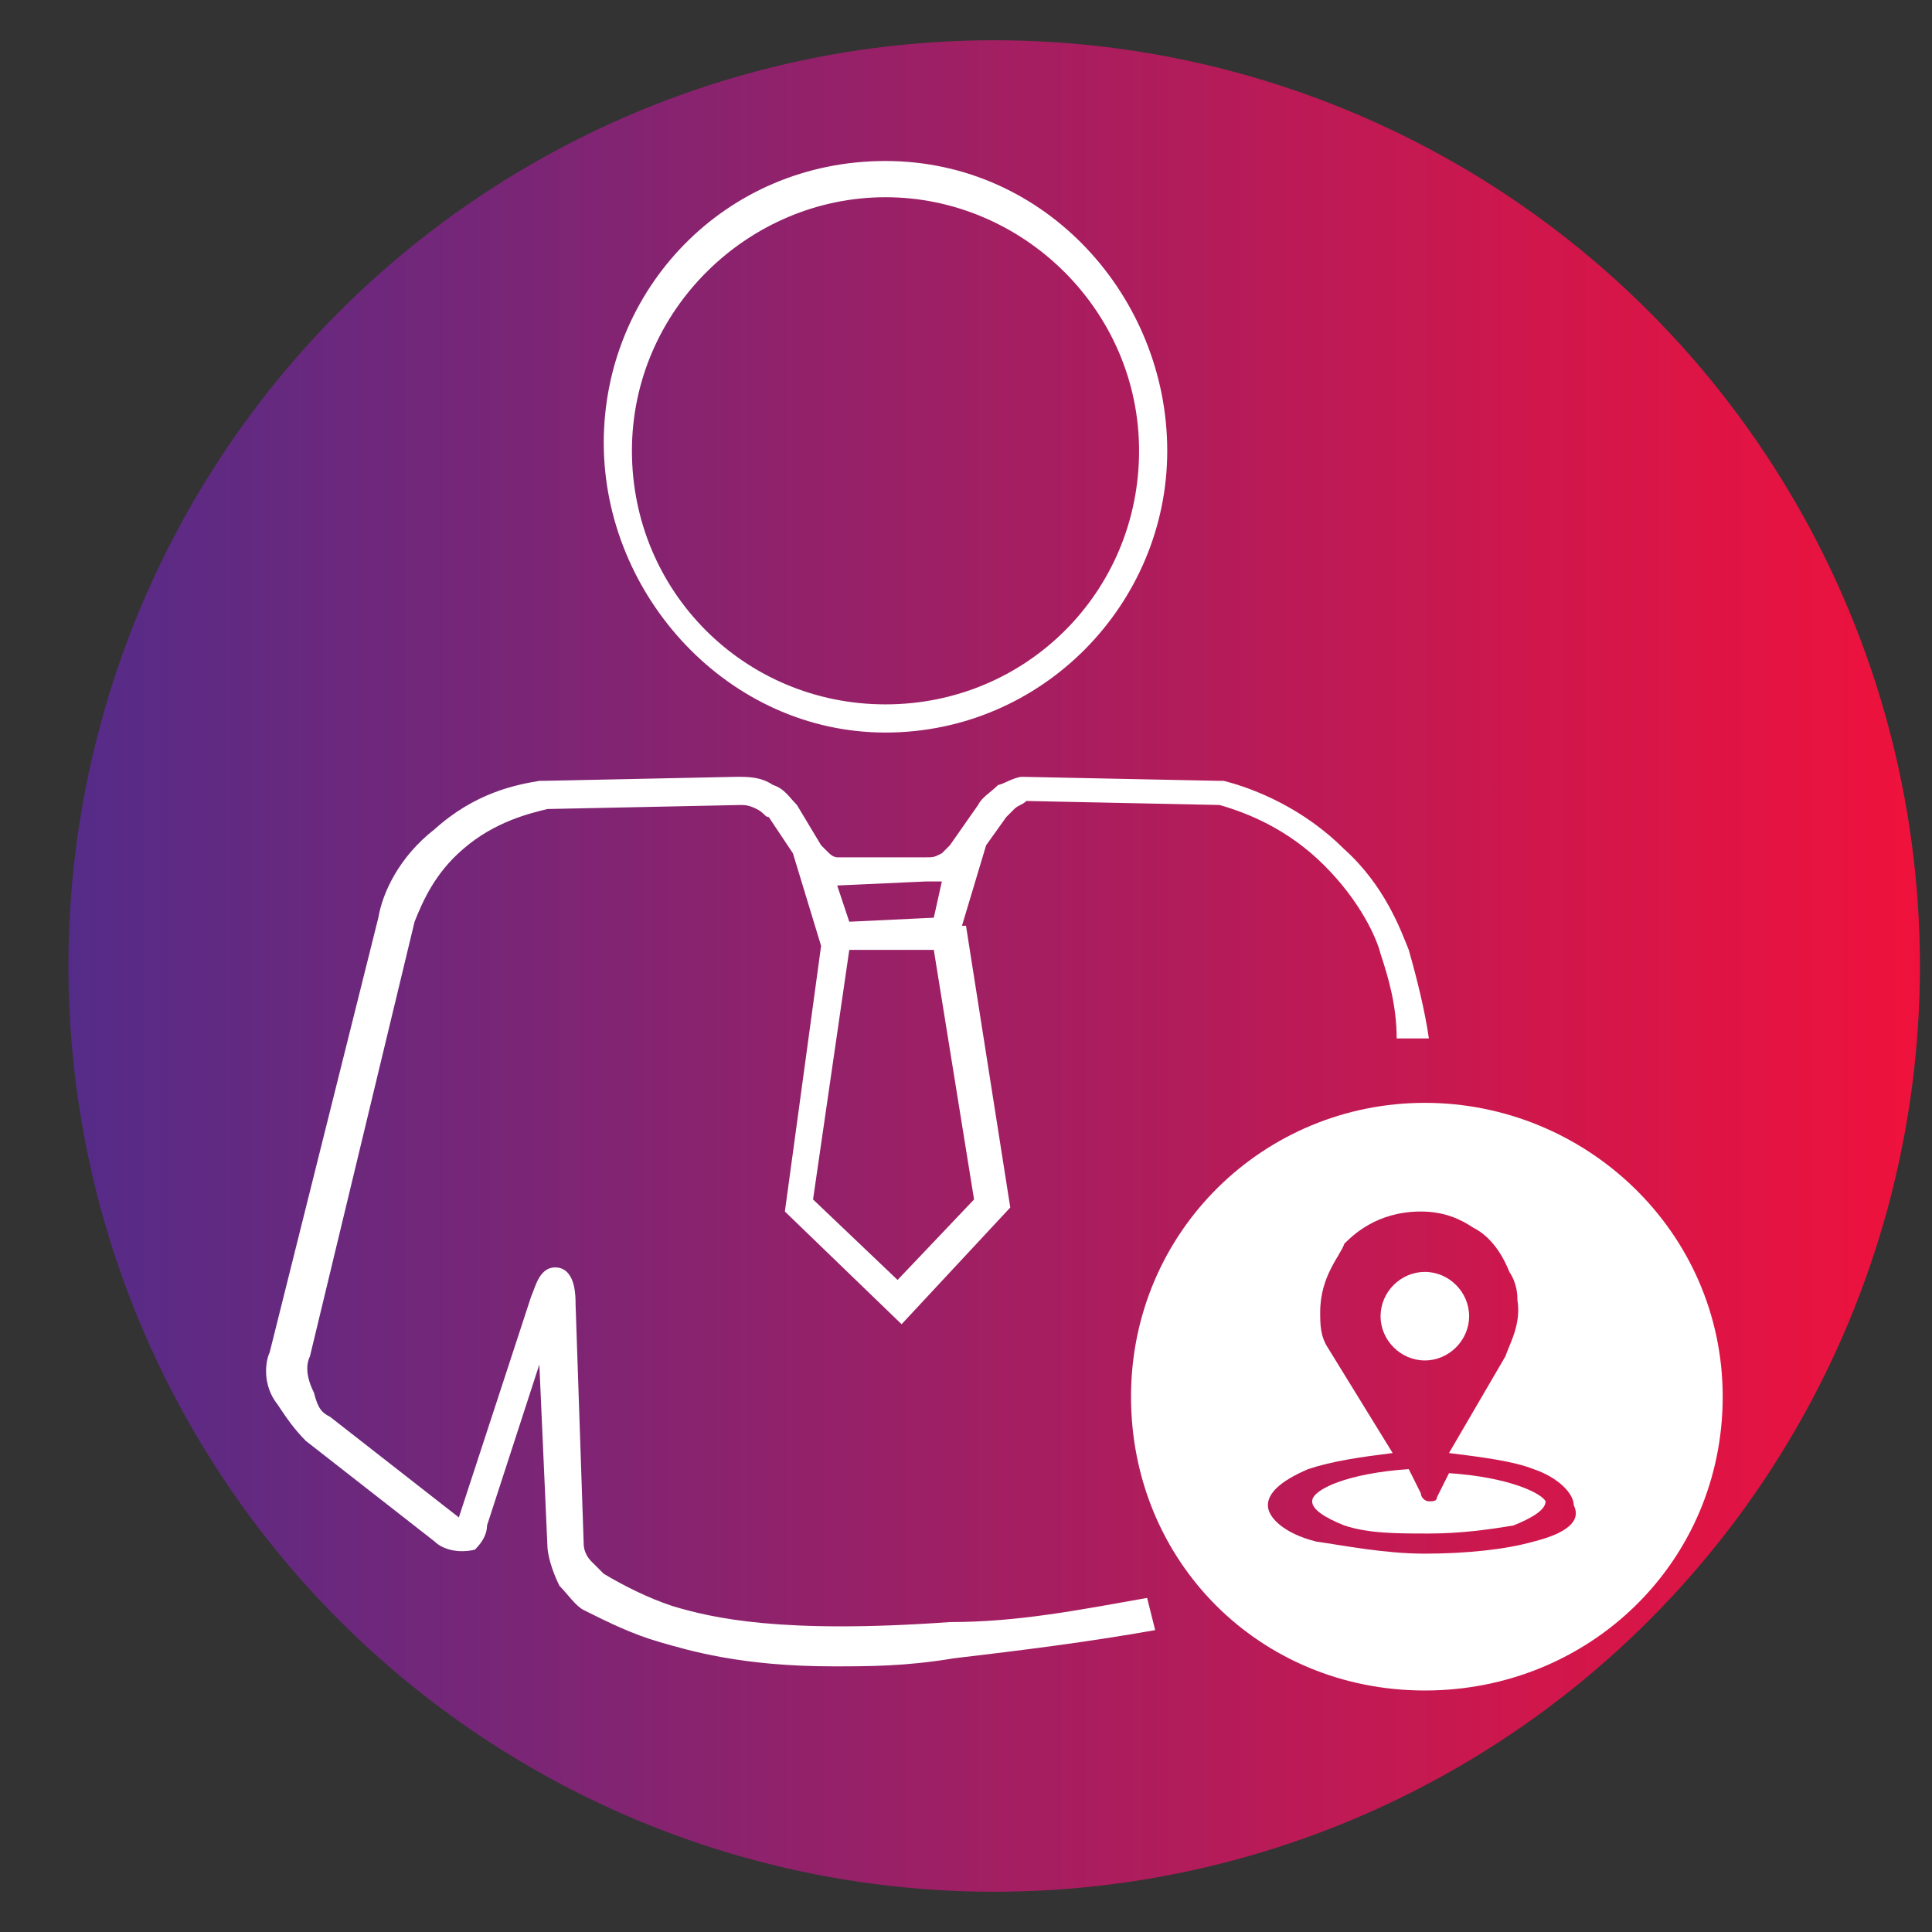 <?xml version="1.0" encoding="utf-8"?>
<!-- Generator: Adobe Illustrator 22.0.0, SVG Export Plug-In . SVG Version: 6.00 Build 0)  -->
<svg version="1.1" id="Layer_1" xmlns="http://www.w3.org/2000/svg" xmlns:xlink="http://www.w3.org/1999/xlink" x="0px" y="0px"
	 viewBox="0 0 48 48" style="enable-background:new 0 0 48 48;" xml:space="preserve">
<rect x="0" y="0" width="48" height="48" fill="#333333" stroke="none"/>
<style type="text/css">
	.st0{fill:url(#SVGID_1_);}
	.st1{fill:#FFFFFF;}
</style>
<linearGradient id="SVGID_1_" gradientUnits="userSpaceOnUse" x1="1.361" y1="24" x2="48.432" y2="24">
	<stop  offset="0" style="stop-color:#532C89"/>
	<stop  offset="1" style="stop-color:#F2113B"/>
</linearGradient>
<circle class="st0" cx="24.7" cy="24" r="23"/>
<g>
	<g>
		<path class="st1" d="M35,23.6c-0.2-0.5-0.6-1.6-1.6-2.5c-1-1-2.2-1.5-3-1.7h-0.1l-4.9-0.1l0,0c-0.2,0-0.5,0.2-0.6,0.2
			c-0.2,0.2-0.4,0.3-0.5,0.5l-0.7,1c-0.1,0.1-0.1,0.1-0.2,0.2c-0.2,0.1-0.2,0.1-0.4,0.1l0,0h-2.2c-0.1,0-0.2-0.1-0.2-0.1
			c-0.1-0.1-0.2-0.2-0.2-0.2L19.8,20l0,0c-0.2-0.2-0.3-0.4-0.6-0.5c-0.3-0.2-0.6-0.2-0.9-0.2l-4.8,0.1h-0.1
			c-0.6,0.1-1.6,0.3-2.6,1.2c-0.9,0.7-1.3,1.6-1.4,2.2l0,0L6.7,33.6l0,0c-0.1,0.2-0.2,0.8,0.2,1.3c0.2,0.3,0.4,0.6,0.7,0.9l3.2,2.5
			c0.2,0.2,0.6,0.3,1,0.2c0.2-0.2,0.3-0.4,0.3-0.6l1.3-4l0.2,4.5c0,0.2,0.1,0.6,0.3,1c0.2,0.2,0.4,0.5,0.6,0.6
			c0.6,0.3,1.2,0.6,1.9,0.8c0.7,0.2,2,0.6,4.3,0.6c0.9,0,1.8,0,3-0.2c1.7-0.2,3.3-0.4,5-0.7l-0.2-0.8c-1.7,0.3-3.2,0.6-4.9,0.6
			c-4.2,0.3-5.9-0.1-6.9-0.4c-0.6-0.2-1.2-0.5-1.7-0.8c-0.1-0.1-0.2-0.2-0.3-0.3c-0.2-0.2-0.2-0.4-0.2-0.5l-0.2-5.9
			c0-0.2,0-0.8-0.4-0.9c-0.5-0.1-0.6,0.5-0.7,0.7l-1.8,5.5l-3.2-2.5c-0.2-0.1-0.3-0.2-0.4-0.6c-0.2-0.4-0.2-0.7-0.1-0.9l2.6-10.8
			c0.2-0.5,0.5-1.2,1.2-1.8c0.8-0.7,1.7-0.9,2.1-1l4.8-0.1l0,0c0.1,0,0.2,0,0.4,0.1c0.2,0.1,0.2,0.2,0.3,0.2l0.6,0.9l0,0l0.7,2.3
			l-0.9,6.6l2.9,2.8l2.7-2.9l-1.1-7h-0.1l0.6-2l0.5-0.7l0,0c0.1-0.1,0.2-0.2,0.2-0.2c0.1-0.1,0.2-0.1,0.3-0.2l4.8,0.1
			c0.7,0.2,1.7,0.6,2.6,1.5c0.9,0.9,1.3,1.8,1.4,2.2c0.2,0.6,0.4,1.3,0.4,2.1h0.8C35.4,25.1,35.2,24.3,35,23.6z M11.3,37.7
			L11.3,37.7L11.3,37.7z M23,21.9c0.2,0,0.2,0,0.4,0l-0.2,0.9l-2.1,0.1L20.8,22l0,0L23,21.9z M24.2,29.8l-1.9,2l-2.1-2l0.9-6.2h2.1
			L24.2,29.8z"/>
		<path class="st1" d="M22,18.2c3.9,0,7-3.2,7-7S26,4,22,4s-7,3.2-7,7S18.1,18.2,22,18.2z M22,4.9c3.4,0,6.3,2.8,6.3,6.3
			s-2.8,6.3-6.3,6.3s-6.3-2.8-6.3-6.3S18.6,4.9,22,4.9z"/>
	</g>
	<g>
		<path class="st1" d="M36.5,32.7c0-0.6-0.5-1.1-1.1-1.1c-0.6,0-1.1,0.5-1.1,1.1s0.5,1.1,1.1,1.1C36,33.8,36.5,33.3,36.5,32.7z"/>
		<path class="st1" d="M36,36.6l-0.3,0.6l0,0c0,0.1-0.1,0.1-0.2,0.1l0,0c-0.1,0-0.2-0.1-0.2-0.2l0,0l-0.3-0.6
			c-1.5,0.1-2.4,0.5-2.4,0.8c0,0.2,0.3,0.4,0.8,0.6c0.6,0.2,1.3,0.2,2.1,0.2c0.8,0,1.5-0.1,2.1-0.2c0.5-0.2,0.8-0.4,0.8-0.6
			C38.3,37.1,37.5,36.7,36,36.6z"/>
		<path class="st1" d="M35.4,27.4c-4,0-7.3,3.2-7.3,7.3s3.2,7.3,7.3,7.3s7.4-3.2,7.4-7.3S39.4,27.4,35.4,27.4z M38.1,38.3
			c-0.7,0.2-1.7,0.3-2.7,0.3c-1,0-2-0.2-2.7-0.3c-0.8-0.2-1.2-0.6-1.2-0.9s0.3-0.6,1-0.9c0.6-0.2,1.3-0.3,2.1-0.4L33,33.5l0,0
			c-0.2-0.3-0.2-0.6-0.2-0.9c0-0.9,0.5-1.4,0.6-1.7c0.2-0.2,0.8-0.8,1.9-0.8c0.6,0,1,0.2,1.3,0.4c0.4,0.2,0.7,0.6,0.9,1.1
			c0.2,0.3,0.2,0.6,0.2,0.7c0.1,0.6-0.2,1.1-0.3,1.4l0,0L36,36.1c0.8,0.1,1.6,0.2,2.1,0.4c0.6,0.2,1,0.6,1,0.9
			C39.3,37.8,38.9,38.1,38.1,38.3z"/>
	</g>
</g>
</svg>
